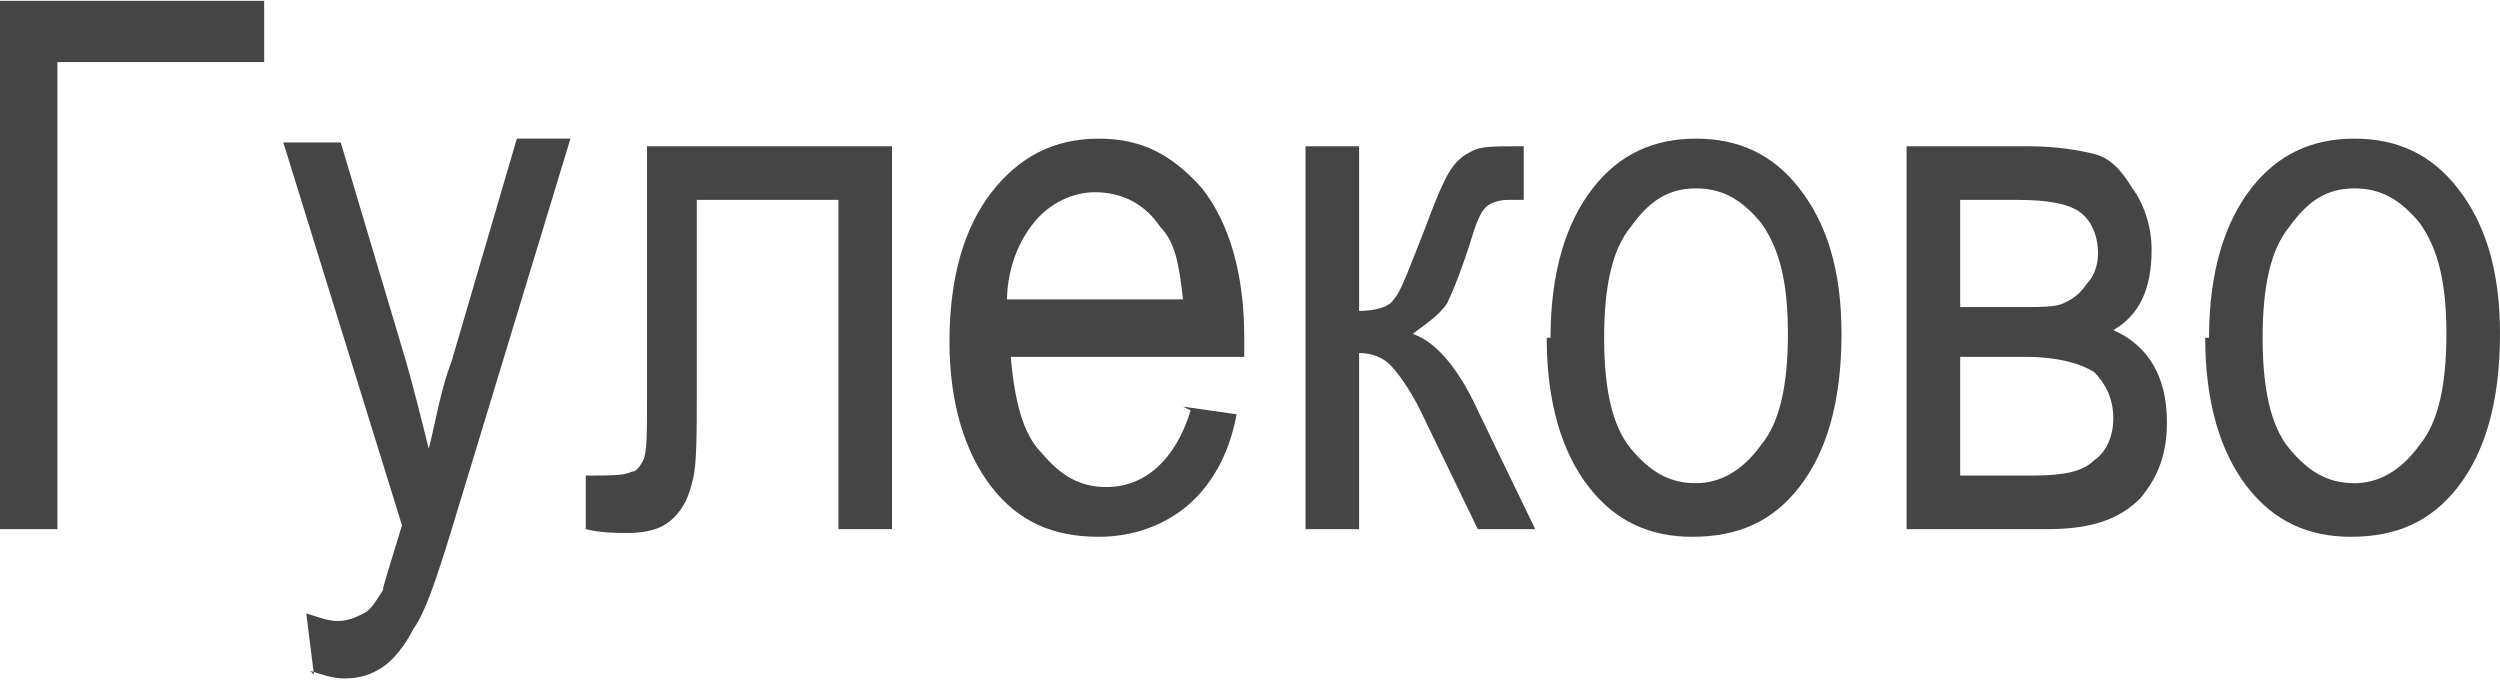 <?xml version="1.0" encoding="UTF-8"?>
<!DOCTYPE svg PUBLIC "-//W3C//DTD SVG 1.1//EN" "http://www.w3.org/Graphics/SVG/1.1/DTD/svg11.dtd">
<!-- Creator: CorelDRAW 2019 (64-Bit) -->
<svg xmlns="http://www.w3.org/2000/svg" xml:space="preserve" width="0.538cm" height="0.147cm" version="1.1" style="shape-rendering:geometricPrecision; text-rendering:geometricPrecision; image-rendering:optimizeQuality; fill-rule:evenodd; clip-rule:evenodd"
viewBox="0 0 0.653 0.178"
 xmlns:xlink="http://www.w3.org/1999/xlink"
 xmlns:xodm="http://www.corel.com/coreldraw/odm/2003">
 <defs>
  <style type="text/css">
   <![CDATA[
    .fil0 {fill:#454545;fill-rule:nonzero}
   ]]>
  </style>
 </defs>
 <g id="Слой_x0020_1">
  <polygon class="fil0" points="-0,0 0.069,0 0.069,0.016 0.015,0.016 0.015,0.138 -0,0.138 "/>
  <path id="1" class="fil0" d="M0.082 0.176l-0.002 -0.016c0.003,0.001 0.006,0.002 0.008,0.002 0.003,0 0.005,-0.001 0.007,-0.002 0.002,-0.001 0.003,-0.003 0.005,-0.006 0,-0.001 0.002,-0.007 0.005,-0.017l-0.031 -0.1 0.015 0 0.017 0.057c0.002,0.007 0.004,0.015 0.006,0.023 0.002,-0.008 0.003,-0.015 0.006,-0.023l0.017 -0.058 0.014 0 -0.031 0.102c-0.004,0.013 -0.007,0.022 -0.01,0.026 -0.002,0.004 -0.005,0.008 -0.008,0.01 -0.003,0.002 -0.006,0.003 -0.01,0.003 -0.003,0 -0.006,-0.001 -0.009,-0.002z"/>
  <path id="2" class="fil0" d="M0.168 0.038l0.065 0 0 0.1 -0.014 0 0 -0.086 -0.037 0 0 0.05c0,0.011 -0,0.019 -0.001,0.023 -0.001,0.004 -0.002,0.007 -0.005,0.01 -0.003,0.003 -0.007,0.004 -0.012,0.004 -0.003,0 -0.007,-0 -0.011,-0.001l0 -0.014c0.007,-0 0.01,-0 0.012,-0.001 0.001,-0 0.002,-0.001 0.003,-0.003 0.001,-0.002 0.001,-0.007 0.001,-0.016l0 -0.066z"/>
  <path id="3" class="fil0" d="M0.309 0.106l0.014 0.002c-0.002,0.011 -0.007,0.019 -0.013,0.024 -0.006,0.005 -0.014,0.008 -0.023,0.008 -0.012,0 -0.021,-0.004 -0.028,-0.013 -0.007,-0.009 -0.011,-0.022 -0.011,-0.038 0,-0.017 0.004,-0.03 0.011,-0.039 0.007,-0.009 0.016,-0.014 0.028,-0.014 0.011,0 0.019,0.004 0.027,0.013 0.007,0.009 0.011,0.022 0.011,0.039l-0 0.005 -0.061 0c0.001,0.011 0.003,0.02 0.008,0.025 0.005,0.006 0.01,0.009 0.017,0.009 0.01,0 0.018,-0.007 0.022,-0.02zm-0.046 -0.028l0.046 0c-0.001,-0.009 -0.002,-0.015 -0.006,-0.019 -0.004,-0.006 -0.01,-0.009 -0.017,-0.009 -0.006,0 -0.012,0.003 -0.016,0.008 -0.004,0.005 -0.007,0.012 -0.007,0.021z"/>
  <path id="4" class="fil0" d="M0.341 0.038l0.014 0 0 0.043c0.004,0 0.008,-0.001 0.009,-0.003 0.002,-0.002 0.004,-0.008 0.008,-0.018 0.003,-0.008 0.005,-0.013 0.007,-0.016 0.002,-0.003 0.004,-0.004 0.006,-0.005 0.002,-0.001 0.006,-0.001 0.011,-0.001l0.002 0 0 0.014 -0.004 -0c-0.003,0 -0.005,0.001 -0.006,0.002 -0.001,0.001 -0.002,0.003 -0.003,0.006 -0.003,0.01 -0.006,0.017 -0.007,0.019 -0.002,0.003 -0.005,0.005 -0.009,0.008 0.006,0.002 0.012,0.009 0.017,0.02l0.015 0.031 -0.015 0 -0.015 -0.031c-0.003,-0.006 -0.006,-0.01 -0.008,-0.012 -0.002,-0.002 -0.005,-0.003 -0.008,-0.003l0 0.046 -0.014 0 0 -0.1z"/>
  <path id="5" class="fil0" d="M0.405 0.088c0,-0.017 0.004,-0.03 0.011,-0.039 0.007,-0.009 0.016,-0.013 0.027,-0.013 0.011,0 0.02,0.004 0.027,0.013 0.007,0.009 0.011,0.021 0.011,0.038 0,0.018 -0.004,0.031 -0.011,0.04 -0.007,0.009 -0.016,0.013 -0.028,0.013 -0.011,0 -0.02,-0.004 -0.027,-0.013 -0.007,-0.009 -0.011,-0.022 -0.011,-0.039zm0.014 -0c0,0.013 0.002,0.023 0.007,0.029 0.005,0.006 0.01,0.009 0.017,0.009 0.006,0 0.012,-0.003 0.017,-0.01 0.005,-0.006 0.007,-0.016 0.007,-0.029 0,-0.013 -0.002,-0.022 -0.007,-0.029 -0.005,-0.006 -0.01,-0.009 -0.017,-0.009 -0.007,0 -0.012,0.003 -0.017,0.01 -0.005,0.006 -0.007,0.016 -0.007,0.029z"/>
  <path id="6" class="fil0" d="M0.498 0.038l0.032 0c0.007,0 0.013,0.001 0.017,0.002 0.004,0.001 0.007,0.004 0.01,0.009 0.003,0.004 0.005,0.01 0.005,0.016 0,0.01 -0.003,0.017 -0.01,0.021 0.009,0.004 0.014,0.012 0.014,0.024 0,0.008 -0.002,0.014 -0.007,0.02 -0.005,0.005 -0.012,0.008 -0.024,0.008l-0.037 0 0 -0.1zm0.014 0.042l0.015 0c0.006,0 0.01,-0 0.012,-0.001 0.002,-0.001 0.004,-0.002 0.006,-0.005 0.002,-0.002 0.003,-0.005 0.003,-0.008 0,-0.005 -0.002,-0.009 -0.005,-0.011 -0.003,-0.002 -0.008,-0.003 -0.016,-0.003l-0.015 0 0 0.028zm0 0.044l0.019 0c0.008,0 0.013,-0.001 0.016,-0.004 0.003,-0.002 0.005,-0.006 0.005,-0.011 0,-0.005 -0.002,-0.009 -0.005,-0.012 -0.003,-0.002 -0.009,-0.004 -0.018,-0.004l-0.017 0 0 0.03z"/>
  <path id="7" class="fil0" d="M0.577 0.088c0,-0.017 0.004,-0.03 0.011,-0.039 0.007,-0.009 0.016,-0.013 0.027,-0.013 0.011,0 0.02,0.004 0.027,0.013 0.007,0.009 0.011,0.021 0.011,0.038 0,0.018 -0.004,0.031 -0.011,0.04 -0.007,0.009 -0.016,0.013 -0.028,0.013 -0.011,0 -0.02,-0.004 -0.027,-0.013 -0.007,-0.009 -0.011,-0.022 -0.011,-0.039zm0.014 -0c0,0.013 0.002,0.023 0.007,0.029 0.005,0.006 0.01,0.009 0.017,0.009 0.006,0 0.012,-0.003 0.017,-0.01 0.005,-0.006 0.007,-0.016 0.007,-0.029 0,-0.013 -0.002,-0.022 -0.007,-0.029 -0.005,-0.006 -0.01,-0.009 -0.017,-0.009 -0.007,0 -0.012,0.003 -0.017,0.01 -0.005,0.006 -0.007,0.016 -0.007,0.029z"/>
 </g>
</svg>
